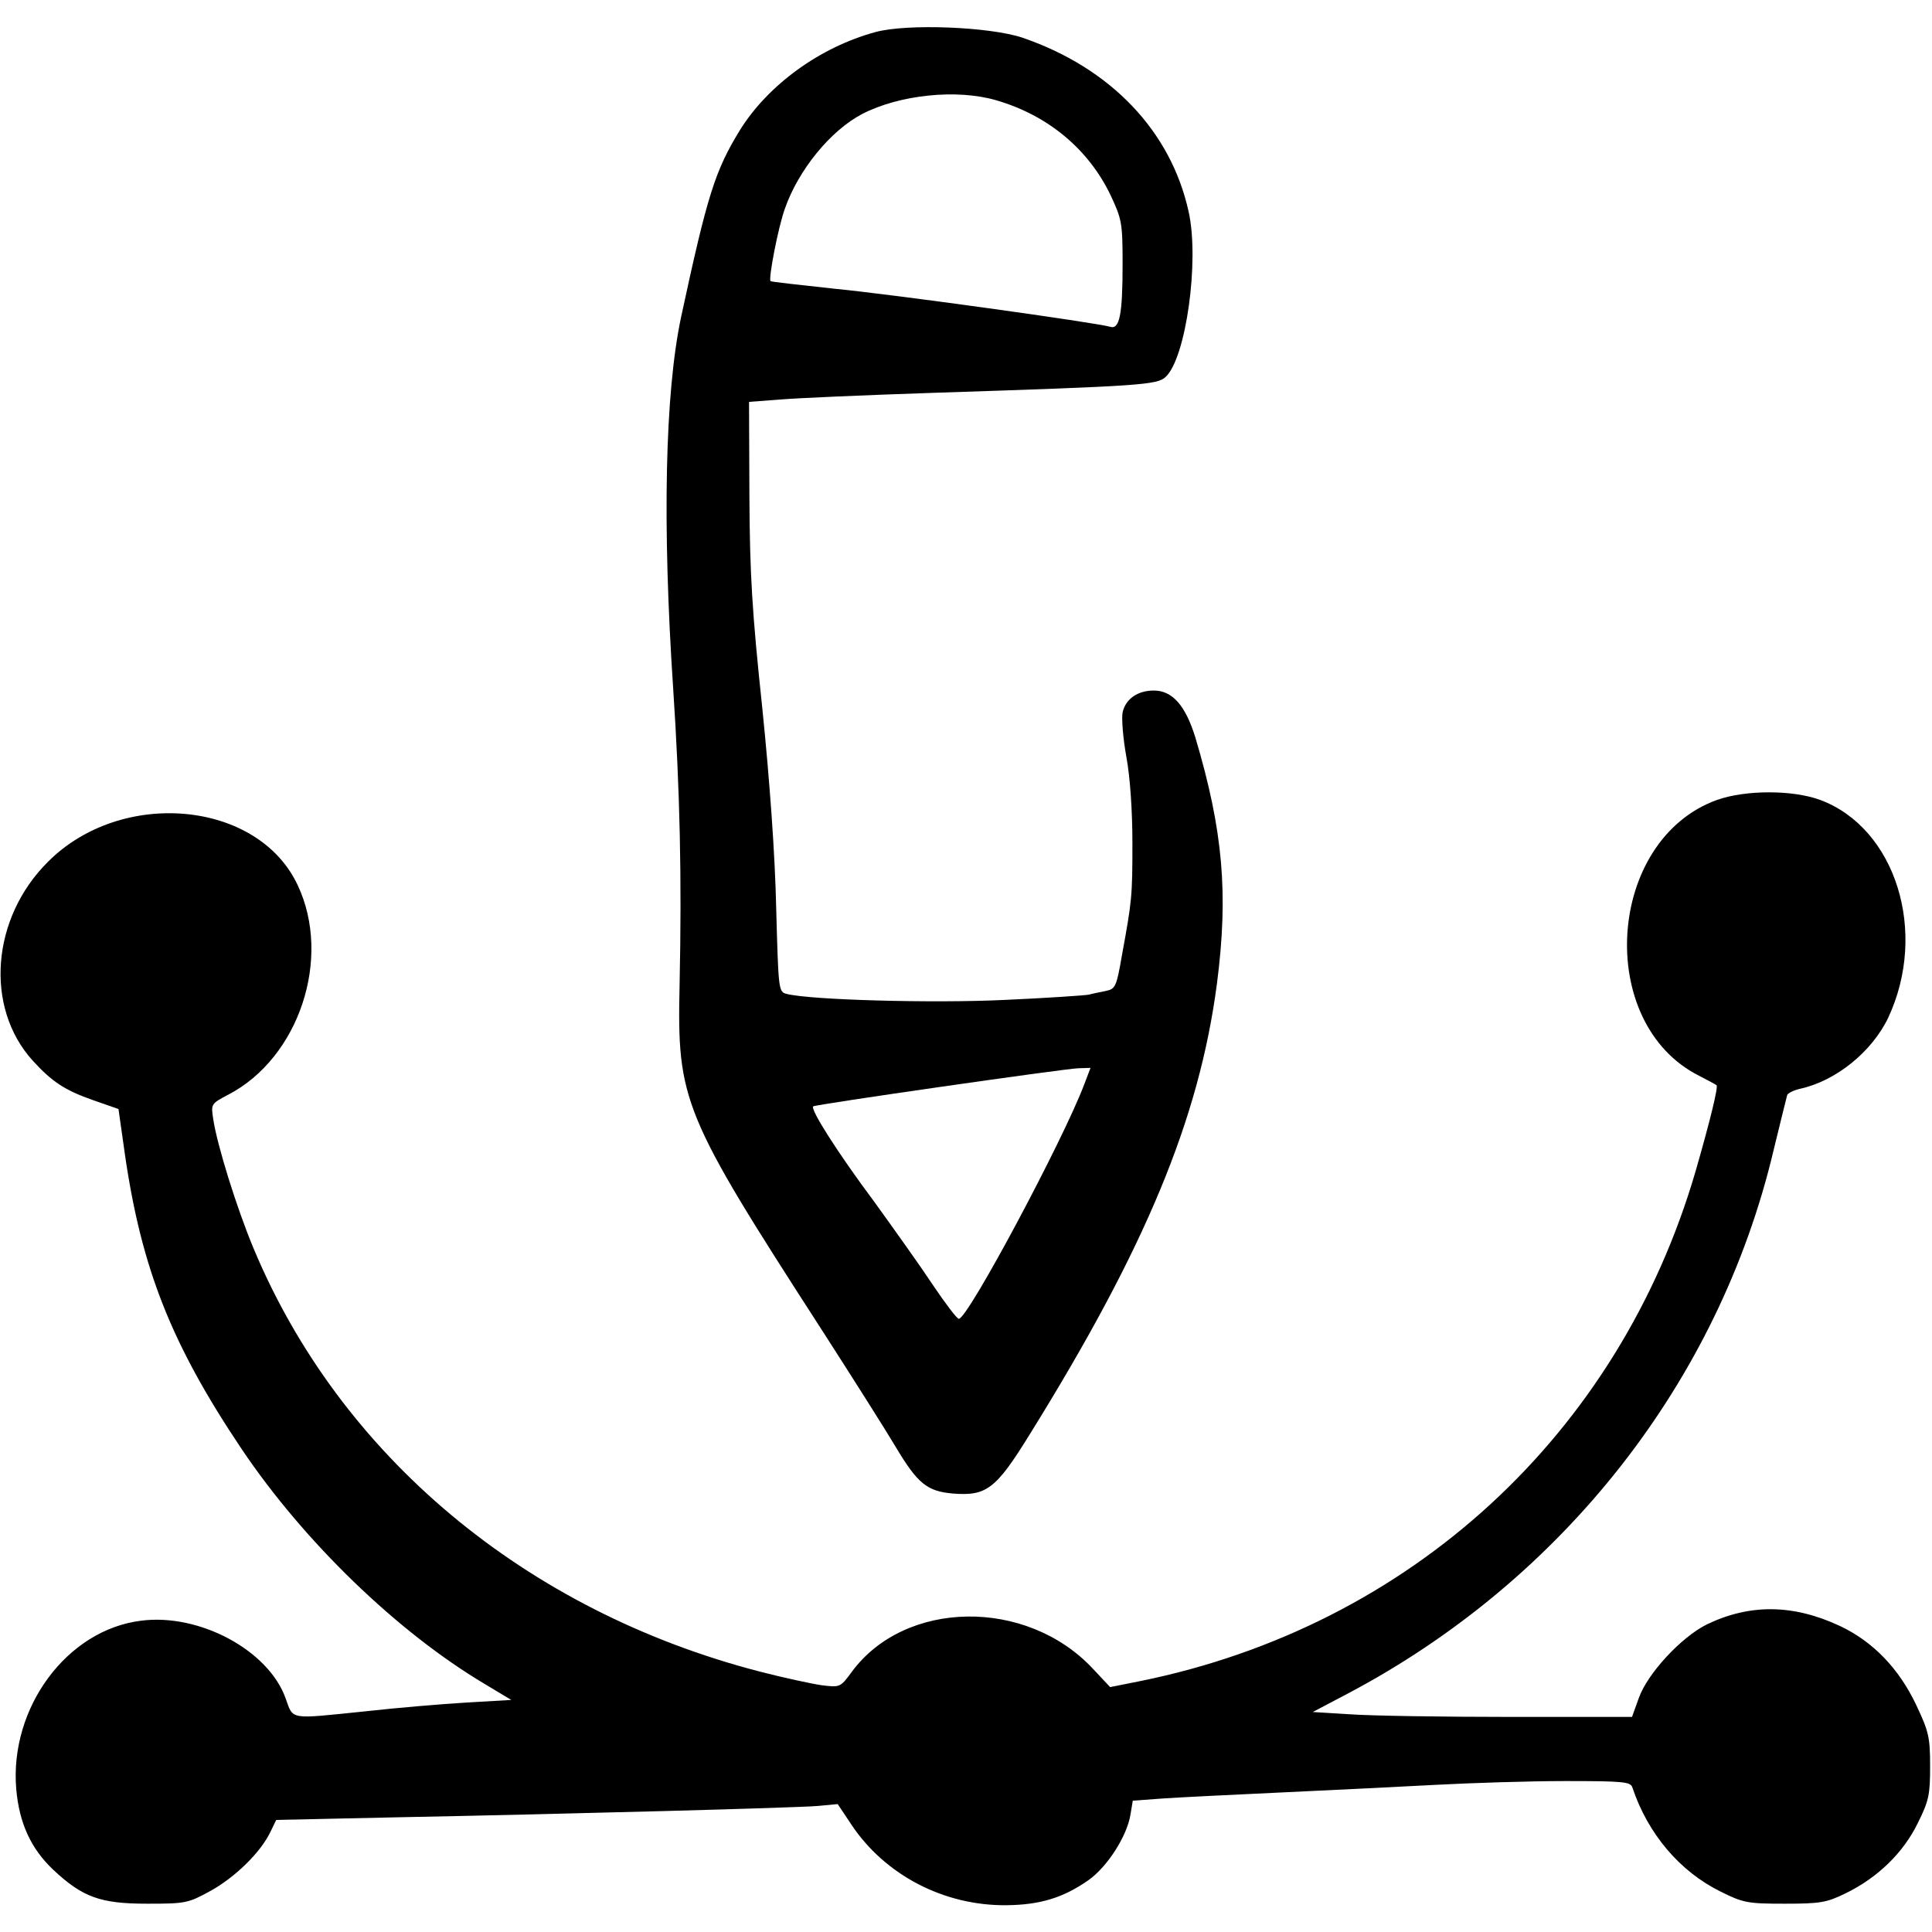 <?xml version="1.0" standalone="no"?>
<!DOCTYPE svg PUBLIC "-//W3C//DTD SVG 20010904//EN"
 "http://www.w3.org/TR/2001/REC-SVG-20010904/DTD/svg10.dtd">
<svg version="1.0" xmlns="http://www.w3.org/2000/svg"
 width="512pt" height="512pt" viewBox="0 0 512 512"
 preserveAspectRatio="xMidYMid meet">

<g transform="translate(0,512) scale(0.1,-0.1)"
fill="#000000" stroke="none">
<path d="M2320 5035 c-147 -40 -283 -139 -358 -258 -67 -109 -87 -172 -157
-497 -43 -203 -50 -550 -21 -985 18 -273 23 -499 17 -785 -7 -307 8 -343 374
-910 83 -129 173 -271 199 -315 58 -97 83 -117 151 -123 89 -7 114 11 204 157
307 494 449 836 496 1194 31 239 16 407 -57 652 -26 85 -61 125 -110 125 -43
0 -75 -22 -83 -58 -3 -16 1 -68 10 -118 10 -53 16 -145 16 -227 0 -142 -1
-153 -28 -300 -14 -81 -17 -88 -42 -93 -14 -3 -35 -7 -46 -10 -11 -2 -112 -9
-225 -14 -189 -9 -513 0 -575 16 -22 5 -22 10 -28 227 -3 140 -17 336 -37 532
-27 253 -33 356 -34 560 l-1 250 80 6 c44 4 229 12 410 18 551 18 591 21 614
42 54 50 90 308 61 438 -47 214 -207 381 -440 461 -86 29 -306 38 -390 15z
m321 -181 c137 -40 244 -130 302 -251 30 -64 32 -74 32 -183 0 -134 -8 -174
-33 -166 -37 11 -576 86 -732 101 -91 10 -166 18 -168 20 -6 6 20 142 38 192
36 103 121 207 205 251 99 51 251 67 356 36z m233 -2606 c-55 -147 -309 -623
-333 -623 -5 0 -36 41 -69 90 -33 50 -103 148 -155 220 -97 130 -170 245 -162
253 5 5 660 99 702 101 l33 1 -16 -42z"/>
<path d="M4550 3000 c-293 -106 -324 -592 -47 -731 23 -12 44 -23 46 -25 5 -4
-17 -94 -55 -226 -203 -699 -757 -1208 -1472 -1353 l-80 -16 -46 49 c-176 188
-498 183 -639 -9 -30 -41 -31 -41 -80 -35 -27 4 -101 20 -163 36 -622 161
-1114 573 -1343 1124 -43 103 -96 272 -106 341 -6 39 -6 40 40 64 188 98 275
362 184 555 -105 225 -467 258 -662 62 -150 -149 -168 -385 -41 -526 52 -57
85 -79 162 -106 l66 -23 17 -120 c44 -304 124 -505 310 -782 165 -245 412
-484 644 -622 l70 -42 -120 -7 c-66 -4 -185 -14 -265 -23 -206 -21 -192 -24
-213 34 -45 127 -228 226 -383 206 -196 -24 -349 -230 -331 -446 8 -91 39
-158 98 -214 78 -73 125 -90 249 -90 101 0 108 1 168 34 65 36 133 102 159
157 l15 31 322 7 c459 9 1052 25 1113 30 l53 5 36 -54 c89 -134 246 -216 412
-214 89 1 150 20 216 66 50 35 103 117 112 175 l6 36 82 6 c44 3 187 10 316
16 129 6 312 15 405 20 94 5 248 10 343 10 156 0 173 -2 178 -17 41 -123 126
-223 234 -276 60 -30 72 -32 170 -32 95 0 111 3 162 28 84 41 152 107 190 185
30 60 33 76 33 152 0 77 -4 92 -37 162 -46 97 -115 168 -202 209 -124 58 -239
59 -353 4 -68 -34 -157 -130 -180 -195 l-18 -50 -325 0 c-179 0 -369 3 -423 7
l-98 6 93 49 c570 301 983 827 1128 1439 18 74 34 139 36 146 1 6 18 14 36 18
94 21 189 98 232 188 106 227 20 502 -180 577 -73 27 -198 27 -274 0z"/>
</g>
</svg>
